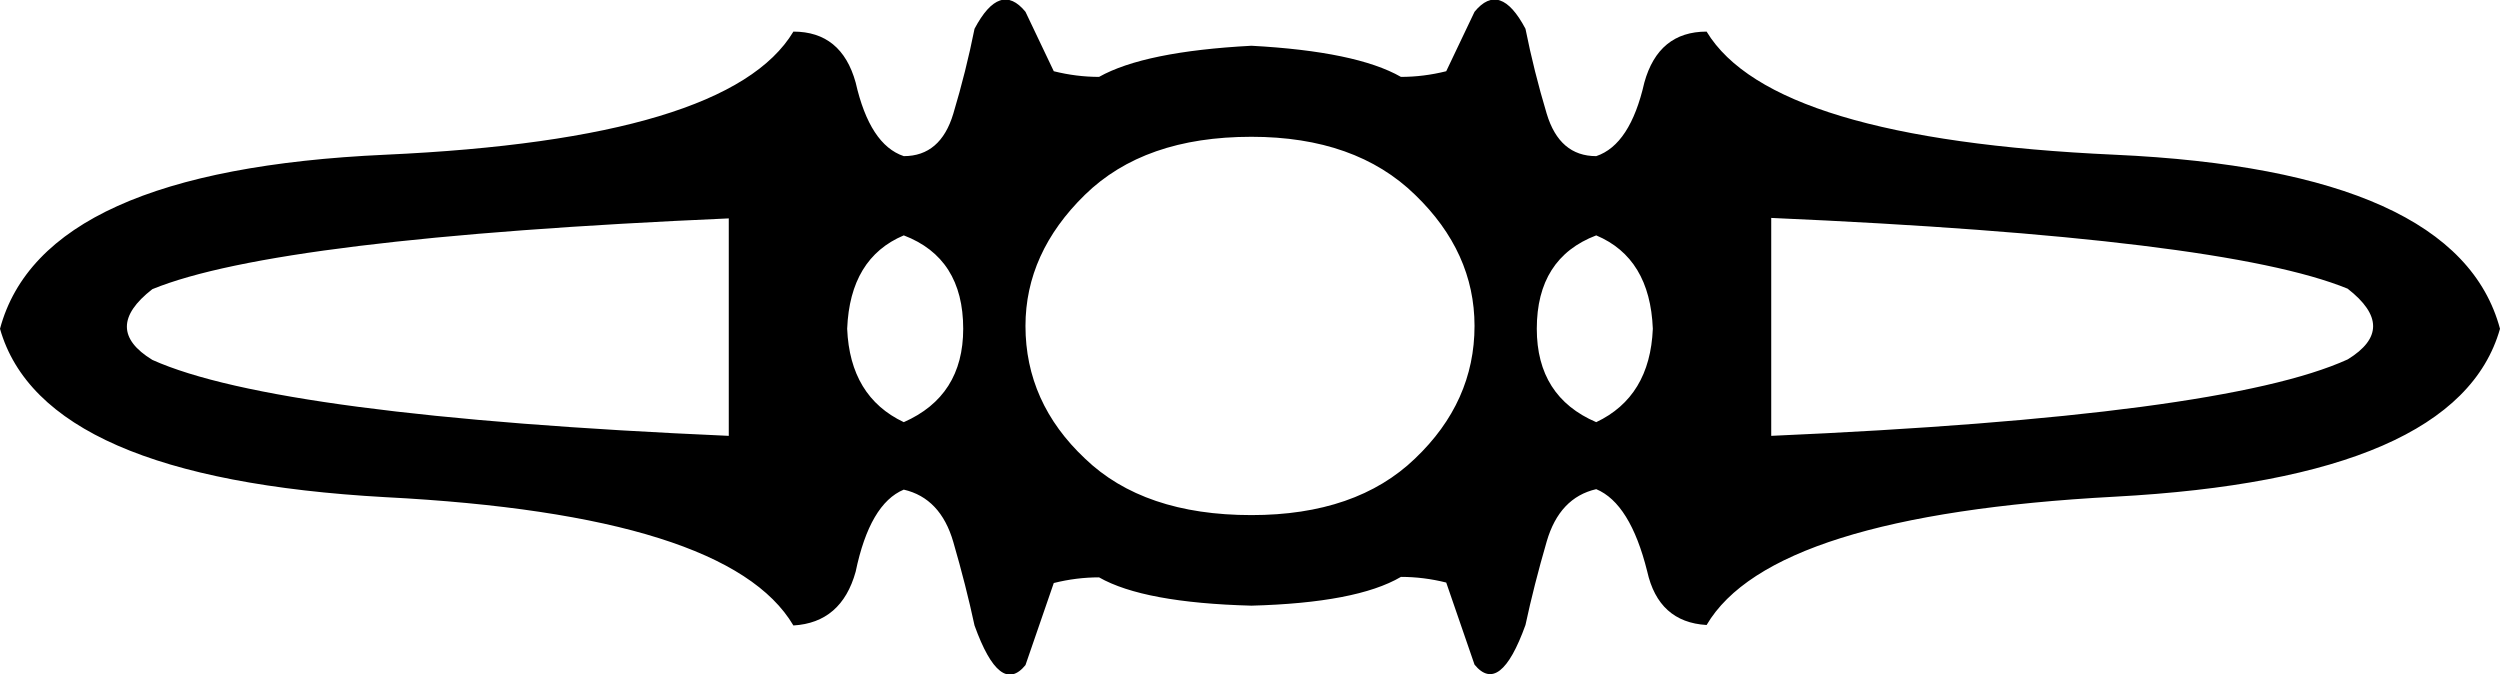 <svg xmlns="http://www.w3.org/2000/svg" viewBox="0 0 530 142.9"><path d="M204.2 69.7c0-10-4.2-16.6-12.6-19.8-7.6 3.2-11.6 9.8-12 19.8.4 9.6 4.4 16.2 12 19.8 8.4-3.7 12.6-10.3 12.6-19.8zm-49.7 22.7V46.3c-63.9 2.8-104.6 7.8-122.2 15-7.2 5.6-7.2 10.6 0 15 17.6 7.9 58.3 13.3 122.2 16.1zm221 0c63.9-2.8 104.6-8.2 122.2-16.2 7.2-4.4 7.2-9.4 0-15-17.6-7.2-58.3-12.2-122.2-15v46.2zm-49.7-22.7c0 9.6 4.2 16.2 12.6 19.8 7.6-3.6 11.6-10.2 12-19.8-.4-10-4.4-16.6-12-19.8-8.4 3.2-12.6 9.8-12.6 19.8zm-60.5 39.5c14.8 0 26.4-4 34.7-12 8.4-8 12.6-17.4 12.6-28.1 0-10.4-4.2-19.7-12.6-27.8-8.4-8.2-20-12.3-34.7-12.3-15.2 0-26.9 4.1-35.3 12.3-8.4 8.2-12.6 17.5-12.6 27.8 0 10.8 4.2 20.2 12.6 28.1 8.3 8 20.1 12 35.3 12zm0 19.2c-15.2-.4-26-2.4-32.3-6-3.2 0-6.4.4-9.6 1.2l-6 17.4c-3.6 4.4-7.2 1.6-10.8-8.4-1.2-5.6-2.7-11.5-4.5-17.7-1.8-6.2-5.3-9.9-10.5-11.1-4.8 2-8.2 7.8-10.2 17.4-2 7.2-6.4 11-13.2 11.4-9.2-15.6-38-24.7-86.5-27.2C33.2 102.7 6 90.8 0 69.7 6 47.3 33.2 35 81.7 32.8c48.5-2.2 77.4-10.9 86.5-26.1 6.8 0 11.2 3.6 13.2 10.8 2 8.8 5.4 14 10.2 15.6 5.2 0 8.7-3 10.5-9 1.8-6 3.3-12 4.5-18 3.6-6.8 7.2-8 10.8-3.6l6 12.6c3.2.8 6.4 1.2 9.6 1.2 6.4-3.6 17.2-5.8 32.3-6.6 14.8.8 25.4 3 31.7 6.6 3.2 0 6.4-.4 9.6-1.2l6-12.6c3.6-4.4 7.2-3.2 10.8 3.6 1.2 6 2.7 12 4.5 18 1.8 6 5.3 9 10.5 9 4.8-1.6 8.2-6.8 10.2-15.6 2-7.2 6.4-10.8 13.2-10.8 9.2 15.2 38 23.9 86.5 26.1S524 47.3 530 69.7c-6 21.2-33.2 33-81.7 35.6s-77.4 11.7-86.5 27.2c-6.8-.4-11-4.2-12.6-11.4-2.4-9.6-6-15.4-10.8-17.4-5.2 1.2-8.7 4.9-10.5 11.1-1.8 6.2-3.3 12.1-4.5 17.7-3.6 10-7.2 12.8-10.8 8.4l-6-17.4c-3.2-.8-6.4-1.2-9.6-1.2-6.3 3.7-16.9 5.7-31.7 6.1z"/></svg>